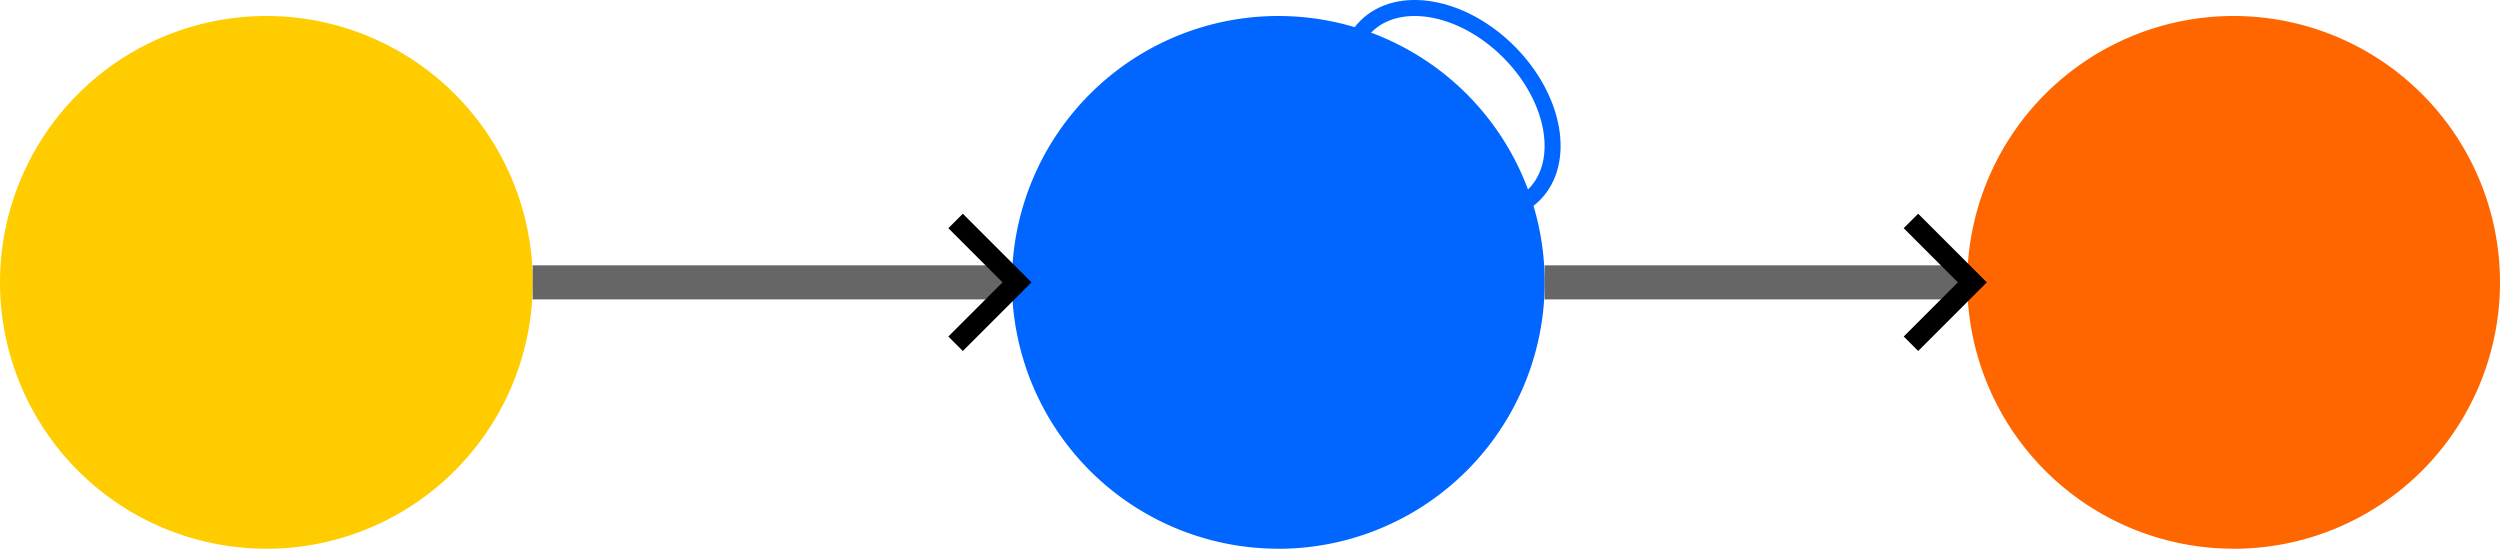 <?xml version="1.0" encoding="UTF-8" standalone="no"?>
<!-- Created with Inkscape (http://www.inkscape.org/) -->

<svg
   width="41.411mm"
   height="9.089mm"
   viewBox="0 0 41.411 9.089"
   version="1.1"
   id="svg1"
   inkscape:version="1.3 (0e150ed6c4, 2023-07-21)"
   sodipodi:docname="RNN.svg"
   inkscape:export-filename="RNN_usualNN.png"
   inkscape:export-xdpi="300.008"
   inkscape:export-ydpi="300.008"
   xmlns:inkscape="http://www.inkscape.org/namespaces/inkscape"
   xmlns:sodipodi="http://sodipodi.sourceforge.net/DTD/sodipodi-0.dtd"
   xmlns="http://www.w3.org/2000/svg"
   xmlns:svg="http://www.w3.org/2000/svg">
  <sodipodi:namedview
     id="namedview1"
     pagecolor="#ffffff"
     bordercolor="#666666"
     borderopacity="1.0"
     inkscape:showpageshadow="2"
     inkscape:pageopacity="0.0"
     inkscape:pagecheckerboard="0"
     inkscape:deskcolor="#d1d1d1"
     inkscape:document-units="mm"
     inkscape:zoom="2.6813957"
     inkscape:cx="258.07456"
     inkscape:cy="720.89324"
     inkscape:window-width="2500"
     inkscape:window-height="1418"
     inkscape:window-x="60"
     inkscape:window-y="0"
     inkscape:window-maximized="1"
     inkscape:current-layer="layer1" />
  <defs
     id="defs1">
    <marker
       style="overflow:visible"
       id="ArrowWide-2"
       refX="0"
       refY="0"
       orient="auto-start-reverse"
       inkscape:stockid="Wide arrow"
       markerWidth="0.6"
       markerHeight="0.6"
       viewBox="0 0 1 1"
       inkscape:isstock="true"
       inkscape:collect="always"
       preserveAspectRatio="xMidYMid">
      <path
         style="fill:none;stroke:context-stroke;stroke-width:1;stroke-linecap:butt"
         d="M 3,-3 0,0 3,3"
         transform="rotate(180,0.125,0)"
         sodipodi:nodetypes="ccc"
         id="path14-8" />
    </marker>
  </defs>
  <g
     inkscape:label="Layer 1"
     inkscape:groupmode="layer"
     id="layer1"
     transform="translate(-42.05,-83.067)">
    <path
       style="fill:#ffcc00;stroke:none;stroke-width:1.323;stroke-linecap:round;stroke-linejoin:round"
       id="path1-6"
       sodipodi:type="arc"
       sodipodi:cx="46.46199"
       sodipodi:cy="87.743942"
       sodipodi:rx="4.4122019"
       sodipodi:ry="4.4122019"
       sodipodi:start="1.5708036"
       sodipodi:end="1.5706309"
       sodipodi:open="true"
       sodipodi:arc-type="arc"
       d="m 46.462,92.156 a 4.412,4.412 0 0 1 -4.412,-4.412 4.412,4.412 0 0 1 4.412,-4.412 4.412,4.412 0 0 1 4.413,4.412 4.412,4.412 0 0 1 -4.411,4.413"
       inkscape:export-filename="RNN_usualNNsimp.svg"
       inkscape:export-xdpi="300.008"
       inkscape:export-ydpi="300.008" />
    <path
       style="fill:#0066ff;stroke:none;stroke-width:1.323;stroke-linecap:round;stroke-linejoin:round"
       id="path1-7-1"
       sodipodi:type="arc"
       sodipodi:cx="63.2239"
       sodipodi:cy="87.743942"
       sodipodi:rx="4.4122019"
       sodipodi:ry="4.4122019"
       sodipodi:start="1.5708036"
       sodipodi:end="1.5706309"
       sodipodi:open="true"
       sodipodi:arc-type="arc"
       d="m 63.224,92.156 a 4.412,4.412 0 0 1 -4.412,-4.412 4.412,4.412 0 0 1 4.412,-4.412 4.412,4.412 0 0 1 4.413,4.412 4.412,4.412 0 0 1 -4.411,4.413" />
    <path
       style="fill:#ff6600;stroke:none;stroke-width:1.323;stroke-linecap:round;stroke-linejoin:round"
       id="path1-7-1-6"
       sodipodi:type="arc"
       sodipodi:cx="79.048302"
       sodipodi:cy="87.743935"
       sodipodi:rx="4.4122019"
       sodipodi:ry="4.4122019"
       sodipodi:start="1.5708036"
       sodipodi:end="1.5706309"
       sodipodi:open="true"
       sodipodi:arc-type="arc"
       d="m 79.048,92.156 a 4.412,4.412 0 0 1 -4.412,-4.412 4.412,4.412 0 0 1 4.412,-4.412 4.412,4.412 0 0 1 4.413,4.412 4.412,4.412 0 0 1 -4.411,4.413" />
    <path
       style="fill:none;fill-rule:evenodd;stroke:#666666;stroke-width:0.565;stroke-linecap:butt;stroke-linejoin:miter;stroke-dasharray:none;stroke-opacity:1;marker-end:url(#ArrowWide-2)"
       d="m 50.874,87.744 c 7.937,0 7.937,0 7.937,0"
       id="path2-2" />
    <path
       style="fill:none;fill-rule:evenodd;stroke:#666666;stroke-width:0.565;stroke-linecap:butt;stroke-linejoin:miter;stroke-dasharray:none;stroke-opacity:1;marker-end:url(#ArrowWide-2)"
       d="m 67.636,87.744 c 7,0 7,0 7,0"
       id="path12-9" />
    <ellipse
       style="fill:none;fill-opacity:1;stroke:#0066ff;stroke-width:0.265;stroke-linecap:round;stroke-linejoin:round;stroke-dasharray:none;stroke-opacity:1"
       id="path10-3-2-7"
       cx="106.75"
       cy="13.316"
       rx="1.97"
       ry="1.378"
       transform="rotate(45)" />
  </g>
</svg>
